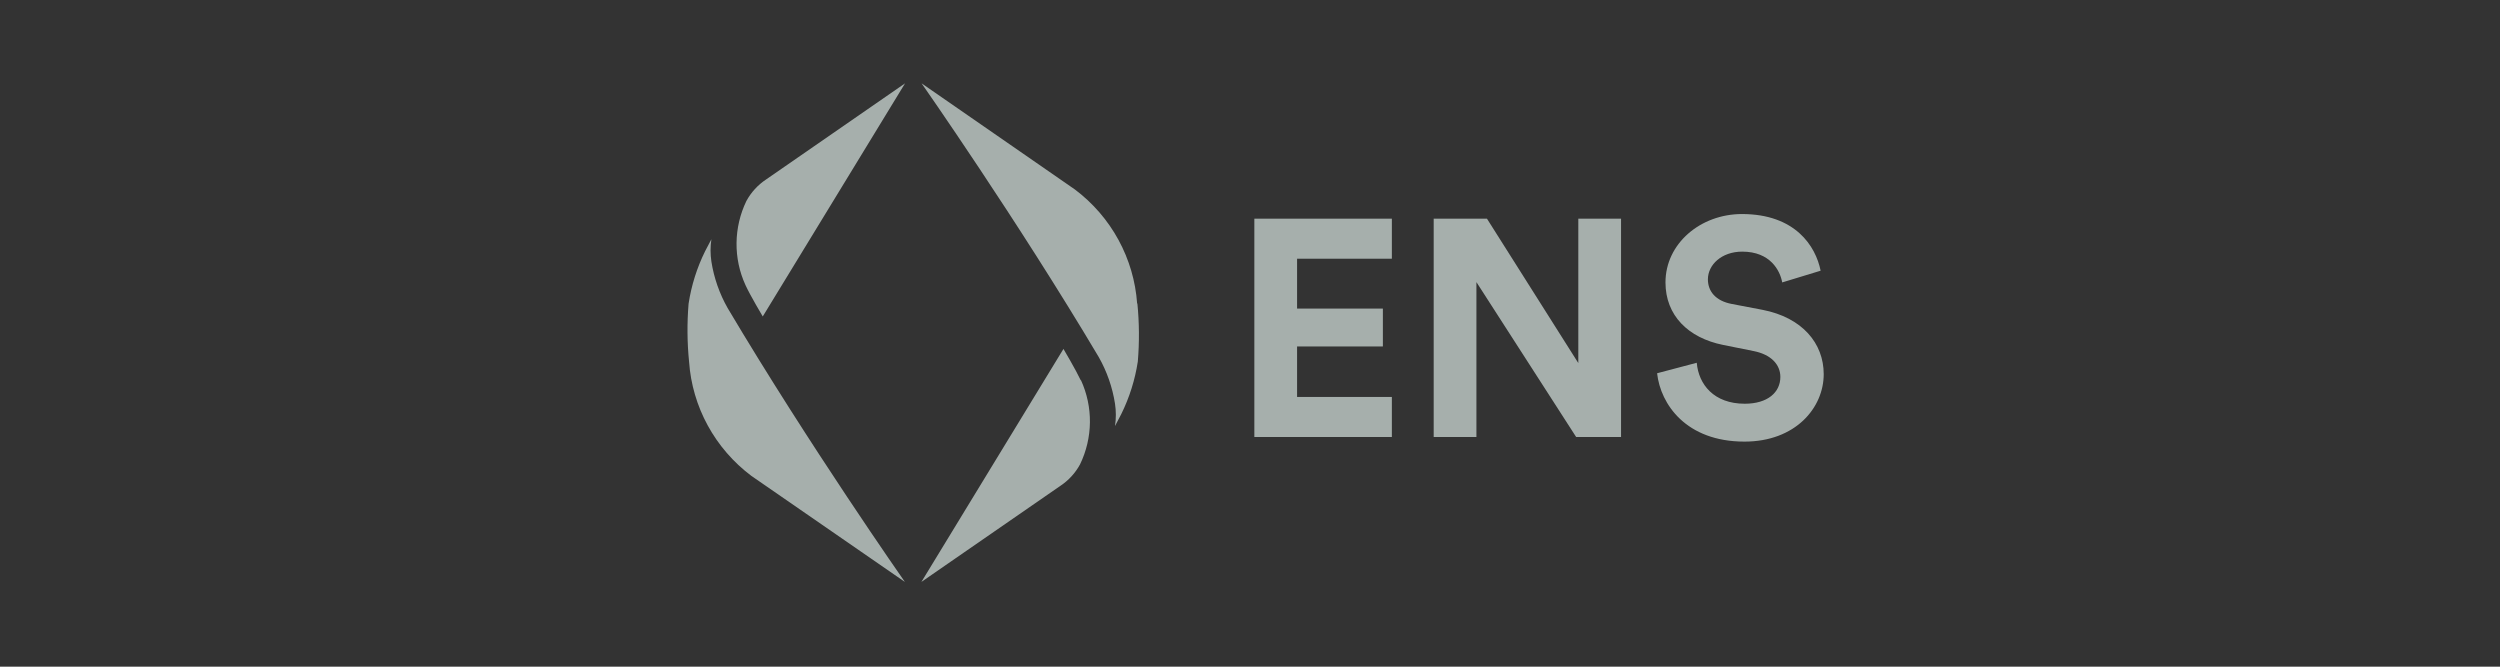 <svg width="120" height="32" viewBox="0 0 120 32" fill="none" xmlns="http://www.w3.org/2000/svg">
<rect x="0" y="0" width="120" height="32" fill="#333333" stroke="none"/>
<path d="M35.827 9.647C36.053 9.23 36.379 8.875 36.776 8.612L43.443 4L36.612 15.19C36.612 15.19 36.015 14.191 35.783 13.685C35.492 13.05 35.346 12.359 35.354 11.661C35.362 10.963 35.523 10.276 35.827 9.647ZM33.076 17.366C33.151 18.436 33.456 19.478 33.971 20.422C34.486 21.366 35.198 22.189 36.06 22.838L43.434 27.932C43.434 27.932 38.82 21.345 34.929 14.791C34.535 14.098 34.27 13.341 34.147 12.556C34.093 12.2 34.093 11.838 34.147 11.483C34.046 11.669 33.849 12.05 33.849 12.05C33.454 12.848 33.186 13.7 33.052 14.578C32.975 15.506 32.983 16.439 33.076 17.366ZM51.875 18.253C51.637 17.747 51.046 16.748 51.046 16.748L44.227 27.932L50.894 23.323C51.291 23.061 51.617 22.705 51.843 22.288C52.147 21.659 52.308 20.972 52.316 20.274C52.324 19.577 52.177 18.886 51.887 18.25L51.875 18.253ZM54.582 14.569C54.507 13.499 54.201 12.457 53.687 11.514C53.172 10.57 52.46 9.746 51.598 9.097L44.236 4C44.236 4 48.847 10.587 52.741 17.141C53.134 17.834 53.397 18.591 53.52 19.376C53.574 19.732 53.574 20.094 53.52 20.45C53.621 20.263 53.818 19.882 53.818 19.882C54.212 19.085 54.481 18.232 54.615 17.354C54.693 16.426 54.686 15.493 54.594 14.566L54.582 14.569Z" fill="#EDFCF7" fill-opacity="0.62"/>
<path d="M66.809 20.976V19.054H62.26V16.63H66.378V14.812H62.26V12.418H66.809V10.496H60.209V20.976H66.809Z" fill="#EDFCF7" fill-opacity="0.62"/>
<path d="M77.81 20.976V10.496H75.759V17.428L71.374 10.496H68.817V20.976H70.868V13.541L75.655 20.976H77.81Z" fill="#EDFCF7" fill-opacity="0.62"/>
<path d="M87.39 12.994C87.152 11.812 86.171 10.274 83.614 10.274C81.622 10.274 79.943 11.693 79.943 13.556C79.943 15.137 81.028 16.216 82.707 16.556L84.179 16.852C84.996 17.014 85.457 17.487 85.457 18.093C85.457 18.832 84.848 19.379 83.748 19.379C82.261 19.379 81.533 18.448 81.444 17.413L79.541 17.916C79.705 19.409 80.939 21.197 83.733 21.197C86.186 21.197 87.538 19.571 87.538 17.96C87.538 16.482 86.513 15.241 84.595 14.871L83.124 14.59C82.351 14.443 81.979 13.984 81.979 13.408C81.979 12.713 82.633 12.078 83.629 12.078C84.967 12.078 85.442 12.979 85.546 13.556L87.39 12.994Z" fill="#EDFCF7" fill-opacity="0.62"/>
</svg>
